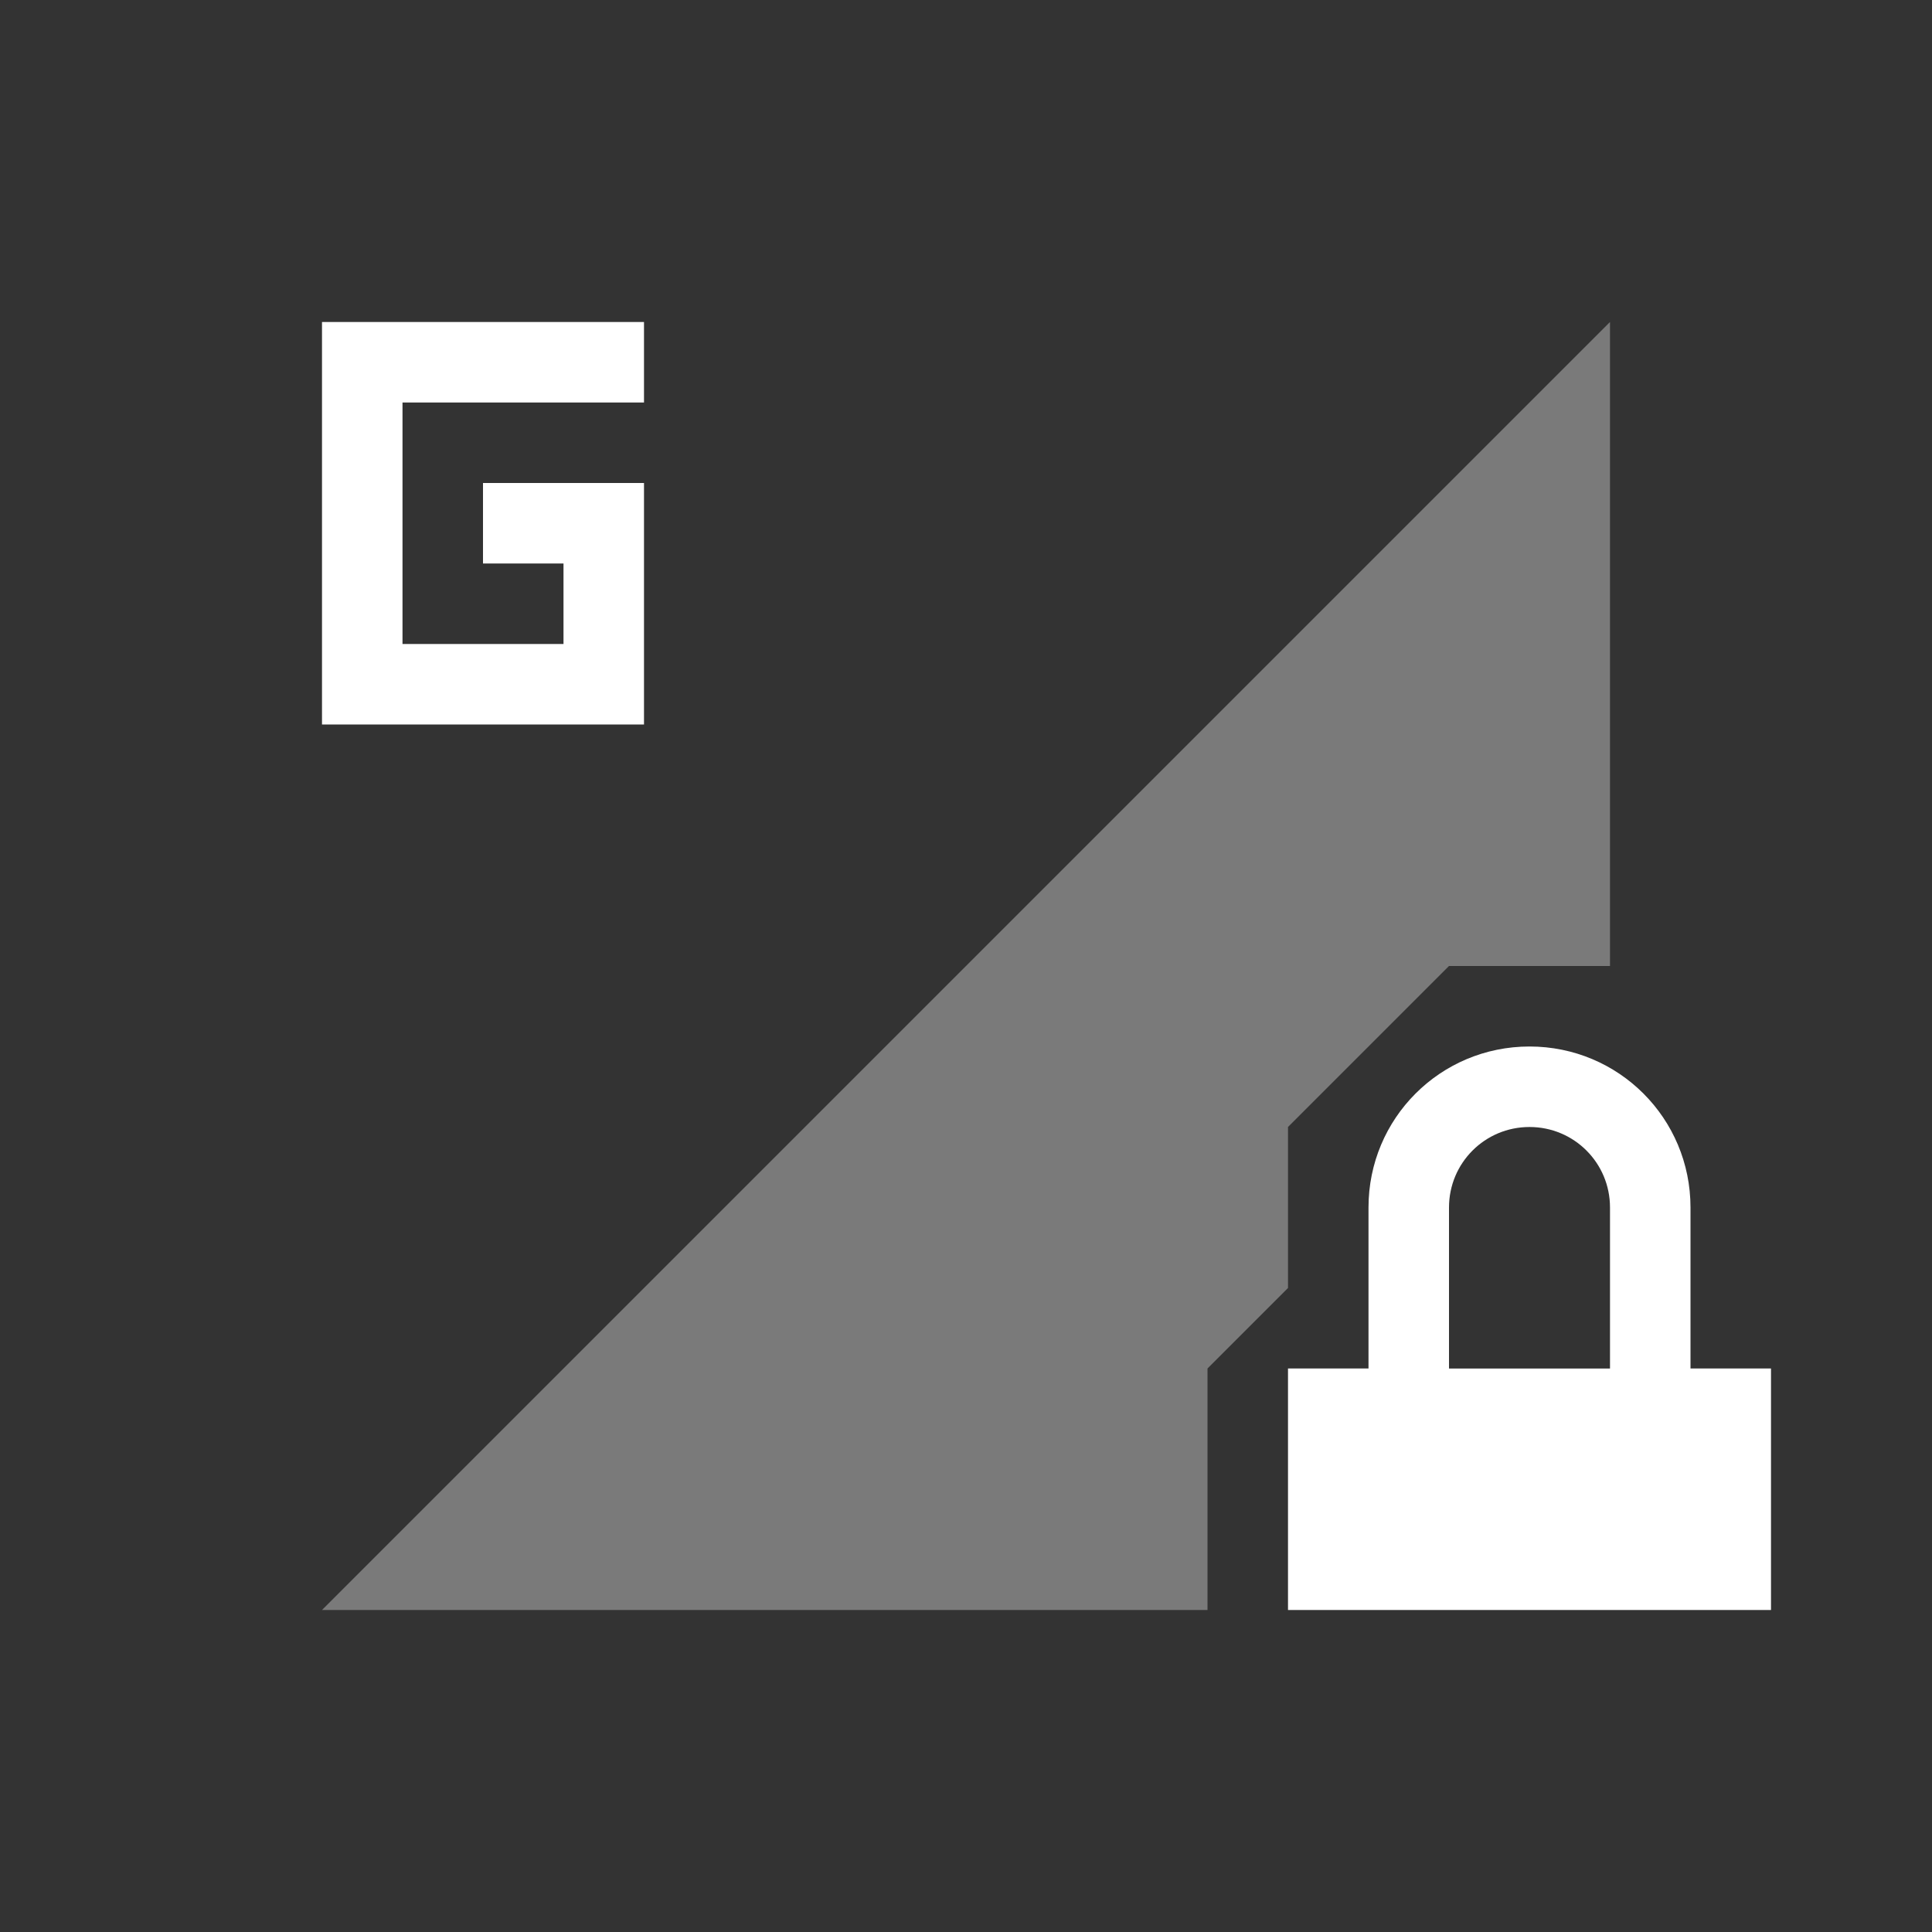 <svg xmlns="http://www.w3.org/2000/svg" height="24" width="24" viewBox="0 0 24 24">
  <rect x="0" y="0" width="24" height="24" fill="#333333" stroke="none"/>
  <defs id="defs4157">
    <style id="current-color-scheme" type="text/css">
      .ColorScheme-Text {
        color:#ffffff;
      }
    </style>
  </defs>
  <g transform="translate(1,1)">
    <path class="ColorScheme-Text" style="opacity:0.35;fill:currentColor;fill-opacity:1;fill-rule:evenodd;stroke:none;stroke-width:1px;stroke-linecap:butt;stroke-linejoin:miter;stroke-opacity:1" d="M 19,3 3,19 h 11 v -3 l 1,-1 v -2 l 1,-1 1,-1 h 2 z" id="path5156"/>
    <path class="ColorScheme-Text" id="path5066" d="M 3,3 V 7 8 H 7 V 7 6 5 H 5 V 6 H 6 V 7 H 4 V 4 H 7 V 3 H 4 Z" style="fill:currentColor;fill-opacity:1;stroke:none"/>
    <path class="ColorScheme-Text" id="path5158" d="m 18,12 c -1.108,0 -2,0.892 -2,2 v 2 h -1 v 3 h 6 v -3 h -1 v -2 c 0,-1.108 -0.892,-2 -2,-2 z m 0,1 c 0.554,0 1,0.446 1,1 v 2 h -2 v -2 c 0,-0.554 0.446,-1 1,-1 z" style="fill:currentColor;fill-opacity:1;stroke:none;stroke-width:0.1;stroke-miterlimit:4;stroke-dasharray:none;stroke-opacity:1"/>
  </g>
</svg>
